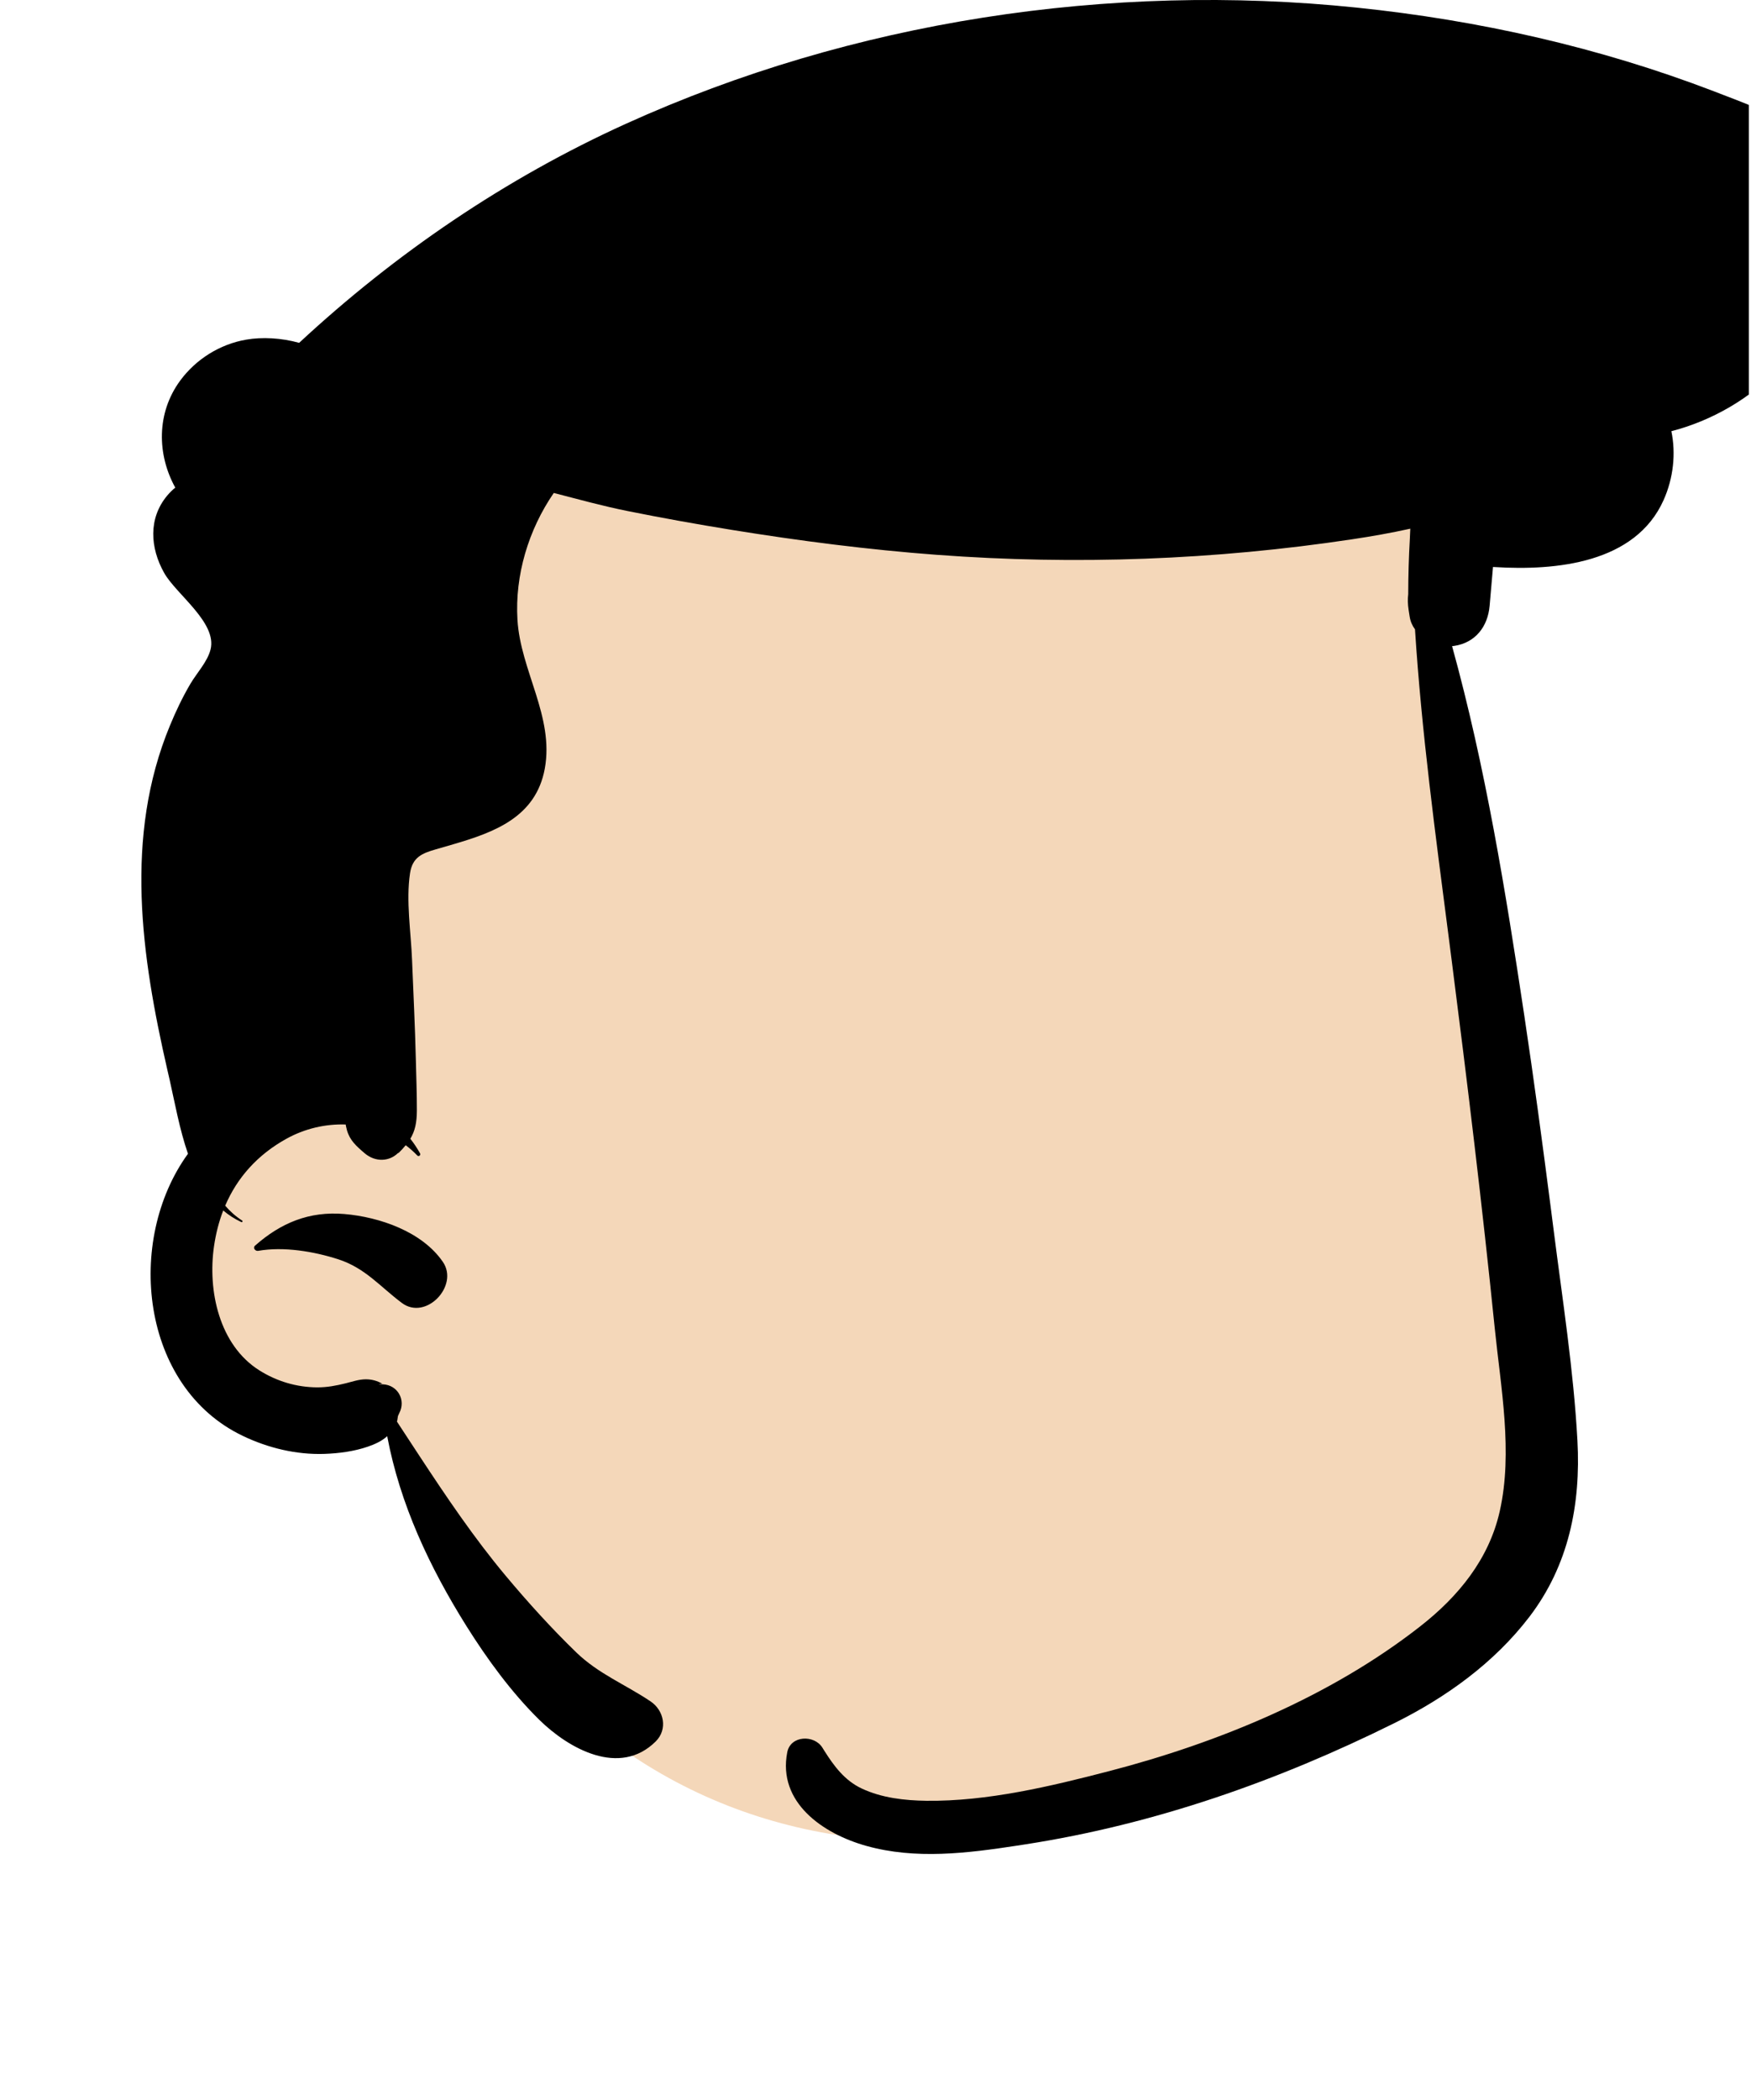 <svg xmlns="http://www.w3.org/2000/svg" xmlns:xlink="http://www.w3.org/1999/xlink" width="473" zoomAndPan="magnify" viewBox="0 0 354.75 425.25" height="567" preserveAspectRatio="xMidYMid meet" version="1.0"><defs><clipPath id="7367b0c028"><path d="M 28 0 L 354.312 0 L 354.312 376 L 28 376 Z M 28 0 " clip-rule="nonzero"/></clipPath></defs><path fill="#f4d7b9" d="M 288.738 129.688 C 285.848 112.199 295.336 108.57 288.738 91.945 C 274.078 61.145 234.125 62.469 204.809 60.102 C 172.105 58.848 139.008 63.164 108.863 76.273 C 101.66 79.402 94.734 83.082 88.098 87.266 C 82.355 90.883 83.145 97.762 86.766 101.512 C 60.66 138.477 75.59 188.094 54.766 227 C 50.918 233.957 45.828 240.191 42.484 247.43 C 37.398 258.43 37.074 274.191 48.602 281.496 C 64.84 290.211 73.898 272.957 81.879 297.969 C 121.719 385.184 201.828 390.094 277.875 344.625 C 284.457 340.965 291.172 336.828 296.141 331.078 C 307.418 318.387 306.09 300.539 306.336 284.691 C 306.477 275.406 306.5 266.117 306.41 256.828 C 306.055 219.199 293.582 167.004 288.738 129.688 Z M 288.738 129.688 " fill-opacity="1" fill-rule="evenodd"/><g clip-path="url(#7367b0c028)"><path fill="#000000" d="M 126.766 25.086 C 172.68 4.258 224.758 -3.641 274.848 1.539 C 299.566 4.094 323.965 9.57 347.184 18.469 L 349.219 19.254 C 354.949 21.461 361.125 23.652 365.48 28.141 C 370.551 33.359 371.973 41.25 368.348 47.695 C 365.535 52.707 360.473 56.297 355.074 58.215 C 356.977 59.773 358.781 61.512 360.473 63.449 C 363.324 66.699 363.543 71.332 360.473 74.535 C 354.559 80.715 346.883 85.184 338.617 87.324 C 339.547 91.809 339.047 96.773 337.055 101.242 C 331.34 114.07 315.242 115.602 302.855 114.84 L 302.48 114.816 L 301.793 122.699 C 301.426 126.898 298.91 130.156 294.641 130.801 C 294.492 130.824 294.34 130.836 294.191 130.852 C 300.945 155.273 305.027 180.453 308.793 205.48 C 310.758 218.547 312.52 231.641 314.207 244.746 L 314.766 249.113 C 316.562 263.242 318.809 277.512 319.586 291.742 C 320.285 304.66 317.82 316.988 309.863 327.41 C 302.719 336.754 292.98 343.754 282.504 348.949 C 258.84 360.695 233.93 369.441 207.758 373.5 L 206.012 373.77 C 195.91 375.309 185.5 376.609 175.504 373.812 C 166.723 371.359 157.512 365.023 159.496 354.852 C 160.164 351.414 164.969 351.266 166.617 353.922 L 166.996 354.531 C 168.973 357.664 171.137 360.578 174.582 362.195 C 178.617 364.098 183.297 364.625 187.707 364.68 C 200.023 364.824 212.848 361.754 224.707 358.676 C 246.852 352.926 269.598 343.551 287.738 329.352 C 295.457 323.316 301.656 315.77 303.844 306.059 C 306.547 294.086 304.059 281 302.832 268.969 C 300.305 244.145 297.297 219.363 294.125 194.613 L 293.488 189.66 C 290.816 168.969 288.008 148.266 286.676 127.453 C 286.121 126.699 285.746 125.836 285.598 124.895 L 285.387 123.539 C 285.207 122.379 285.18 121.312 285.305 120.332 C 285.312 116.574 285.418 112.84 285.633 109.082 C 285.672 108.406 285.703 107.734 285.723 107.066 C 281.816 107.93 277.879 108.625 273.926 109.215 C 246.133 113.402 217.91 114.449 189.895 112.367 C 175.914 111.328 162.043 109.539 148.215 107.301 C 141.176 106.16 134.16 104.902 127.168 103.496 C 122.117 102.484 117.168 101.113 112.195 99.828 C 107.066 107.293 104.297 116.477 104.836 125.5 C 105.441 135.793 112.301 145.129 110.375 155.648 C 108.57 165.492 100.137 168.547 91.809 170.984 L 88.27 172.008 C 85.543 172.801 83.566 173.57 83.07 176.844 C 82.227 182.465 83.266 188.793 83.484 194.445 C 83.746 201.133 84.09 207.816 84.246 214.504 C 84.328 217.961 84.465 221.434 84.457 224.895 C 84.449 227.352 84.082 229.027 83.133 230.613 C 83.867 231.535 84.523 232.531 85.109 233.586 C 85.297 233.93 84.832 234.297 84.555 234.012 C 83.812 233.242 83.027 232.547 82.195 231.922 C 81.777 232.441 81.289 232.965 80.719 233.527 L 80.676 233.465 C 78.895 235.242 76.062 235.414 73.855 233.527 L 73.273 233.023 C 71.66 231.605 70.547 230.426 70.098 228.082 C 70.074 227.965 70.051 227.844 70.039 227.723 C 65.926 227.582 61.75 228.555 58.051 230.598 C 52.188 233.84 48.062 238.461 45.625 244.164 C 46.598 245.305 47.734 246.32 49.059 247.176 C 49.246 247.301 49.082 247.578 48.879 247.48 C 47.523 246.844 46.312 246.059 45.227 245.137 C 44.352 247.383 43.738 249.797 43.363 252.348 C 42.043 261.363 44.395 272.375 52.539 277.512 C 56.066 279.734 60.094 280.941 64.273 280.957 C 66.309 280.961 68.07 280.617 70.047 280.133 C 71.387 279.801 72.719 279.324 74.117 279.324 C 75.316 279.324 76.422 279.621 77.449 280.223 L 77.164 280.246 C 76.473 280.312 76.605 280.34 77.57 280.34 C 80.562 280.469 82.277 283.508 80.902 286.152 L 80.719 286.559 C 80.684 286.641 80.648 286.711 80.625 286.766 L 80.516 287.465 C 80.504 287.531 80.492 287.602 80.48 287.672 L 80.441 287.812 C 80.434 287.836 80.426 287.859 80.414 287.879 L 84.906 294.73 C 90.414 303.109 96.043 311.453 102.449 319.109 C 106.941 324.477 111.703 329.738 116.734 334.613 C 121.254 338.992 126.676 341.105 131.797 344.547 C 134.531 346.375 135.328 350.199 132.844 352.664 C 125.551 359.902 115.227 354.152 109.246 348.27 C 103.586 342.691 98.695 335.984 94.48 329.266 C 87.004 317.324 81.051 304.629 78.445 290.844 C 77.359 291.84 75.973 292.461 74.574 292.949 C 71.766 293.922 68.676 294.328 65.711 294.43 C 60.027 294.617 54.336 293.242 49.223 290.801 C 28.418 280.879 25.363 251.172 38.082 233.652 C 36.367 228.68 35.41 223.281 34.371 218.68 L 33.898 216.625 C 28.637 193.645 25.105 169.449 34.43 146.934 C 35.629 144.027 36.977 141.199 38.57 138.488 C 39.852 136.309 42.051 133.988 42.66 131.512 C 44.008 126.07 35.688 120.348 33.262 116.027 C 30.41 110.961 30.004 104.977 33.891 100.344 C 34.387 99.762 34.922 99.219 35.508 98.75 C 31.824 92.07 31.652 83.672 36.504 77.082 C 39.695 72.738 44.559 69.699 49.875 68.781 C 53.125 68.219 57.031 68.426 60.605 69.43 C 80.16 51.273 102.469 36.105 126.766 25.086 Z M 51.672 252.258 C 56.891 247.652 62.656 245.242 69.77 245.852 C 76.918 246.465 85.527 249.422 89.727 255.551 C 93.043 260.398 86.285 267.5 81.418 263.863 C 76.984 260.547 74.027 256.805 68.527 255.02 C 63.582 253.426 57.469 252.402 52.293 253.312 C 51.723 253.41 51.156 252.707 51.672 252.258 Z M 51.672 252.258 " fill-opacity="1" fill-rule="evenodd"/></g></svg>